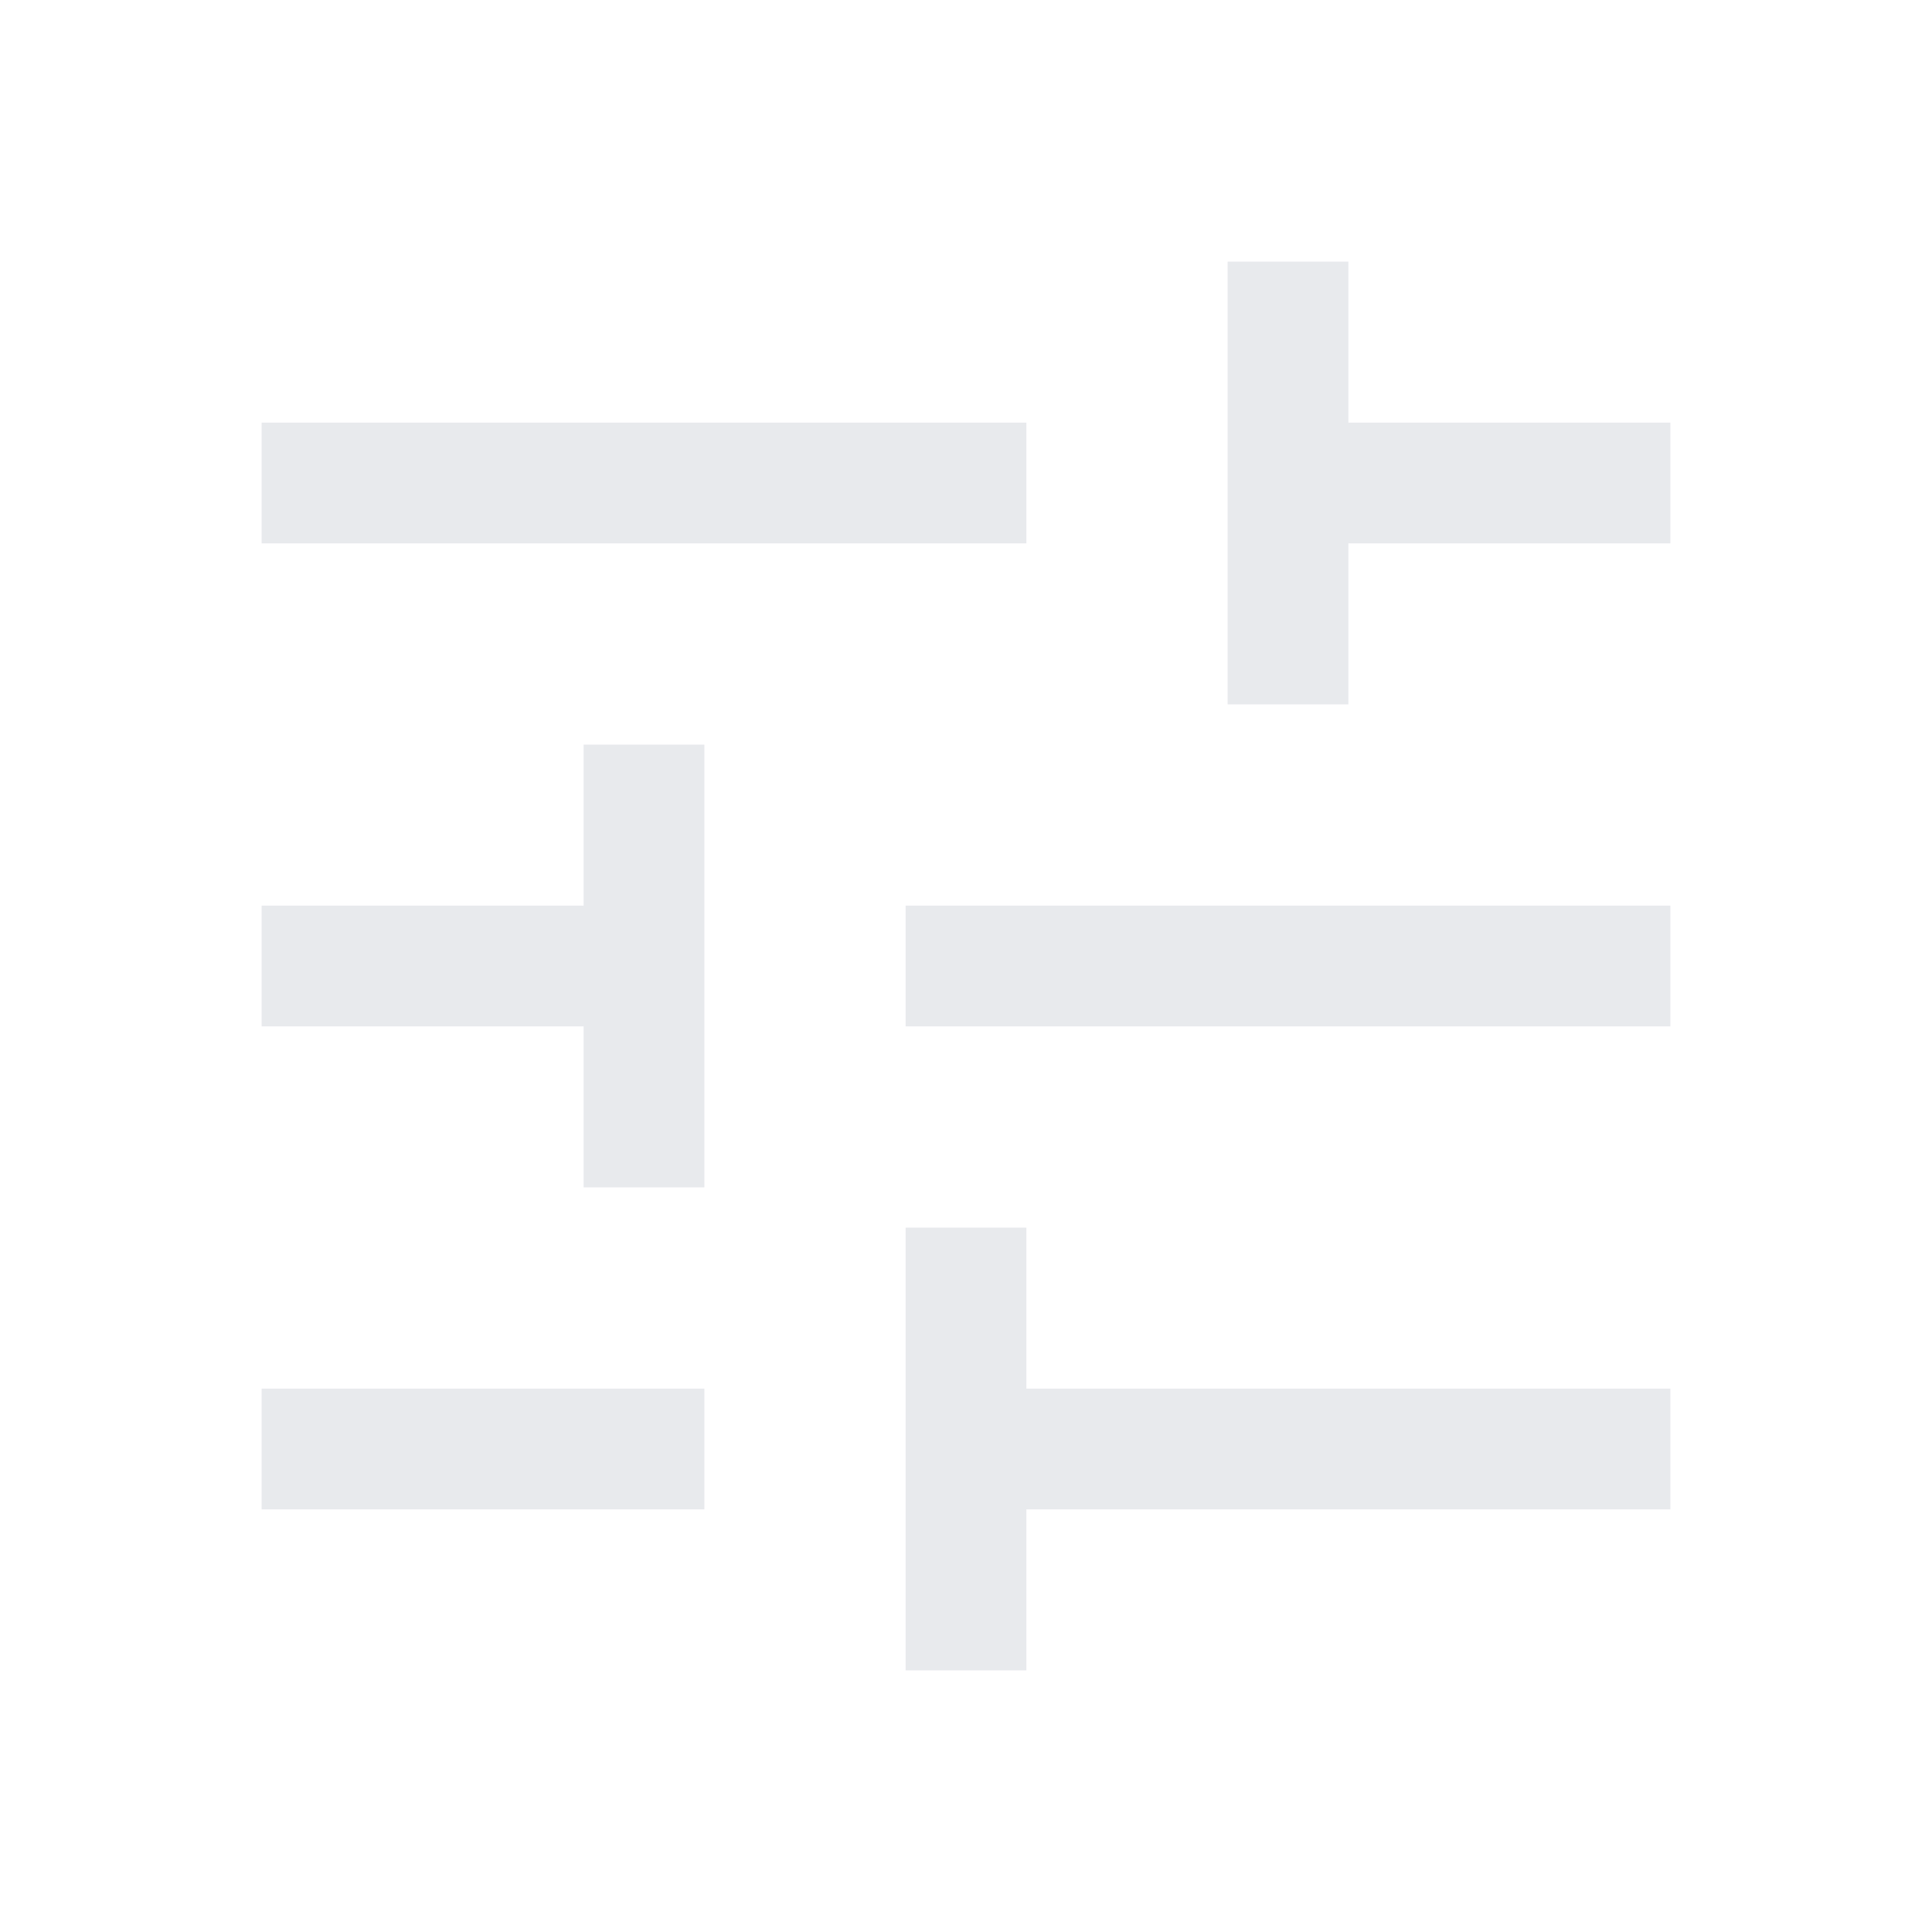 <svg xmlns="http://www.w3.org/2000/svg" width="24" height="24" fill="#e8eaed" viewBox="0 -960 960 960"><path d="M450-130v-220h60v80h320v60H510v80zm-320-80v-60h220v60zm160-160v-80H130v-60h160v-80h60v220zm160-80v-60h380v60zm160-160v-220h60v80h160v60H670v80zm-480-80v-60h380v60z"/></svg>